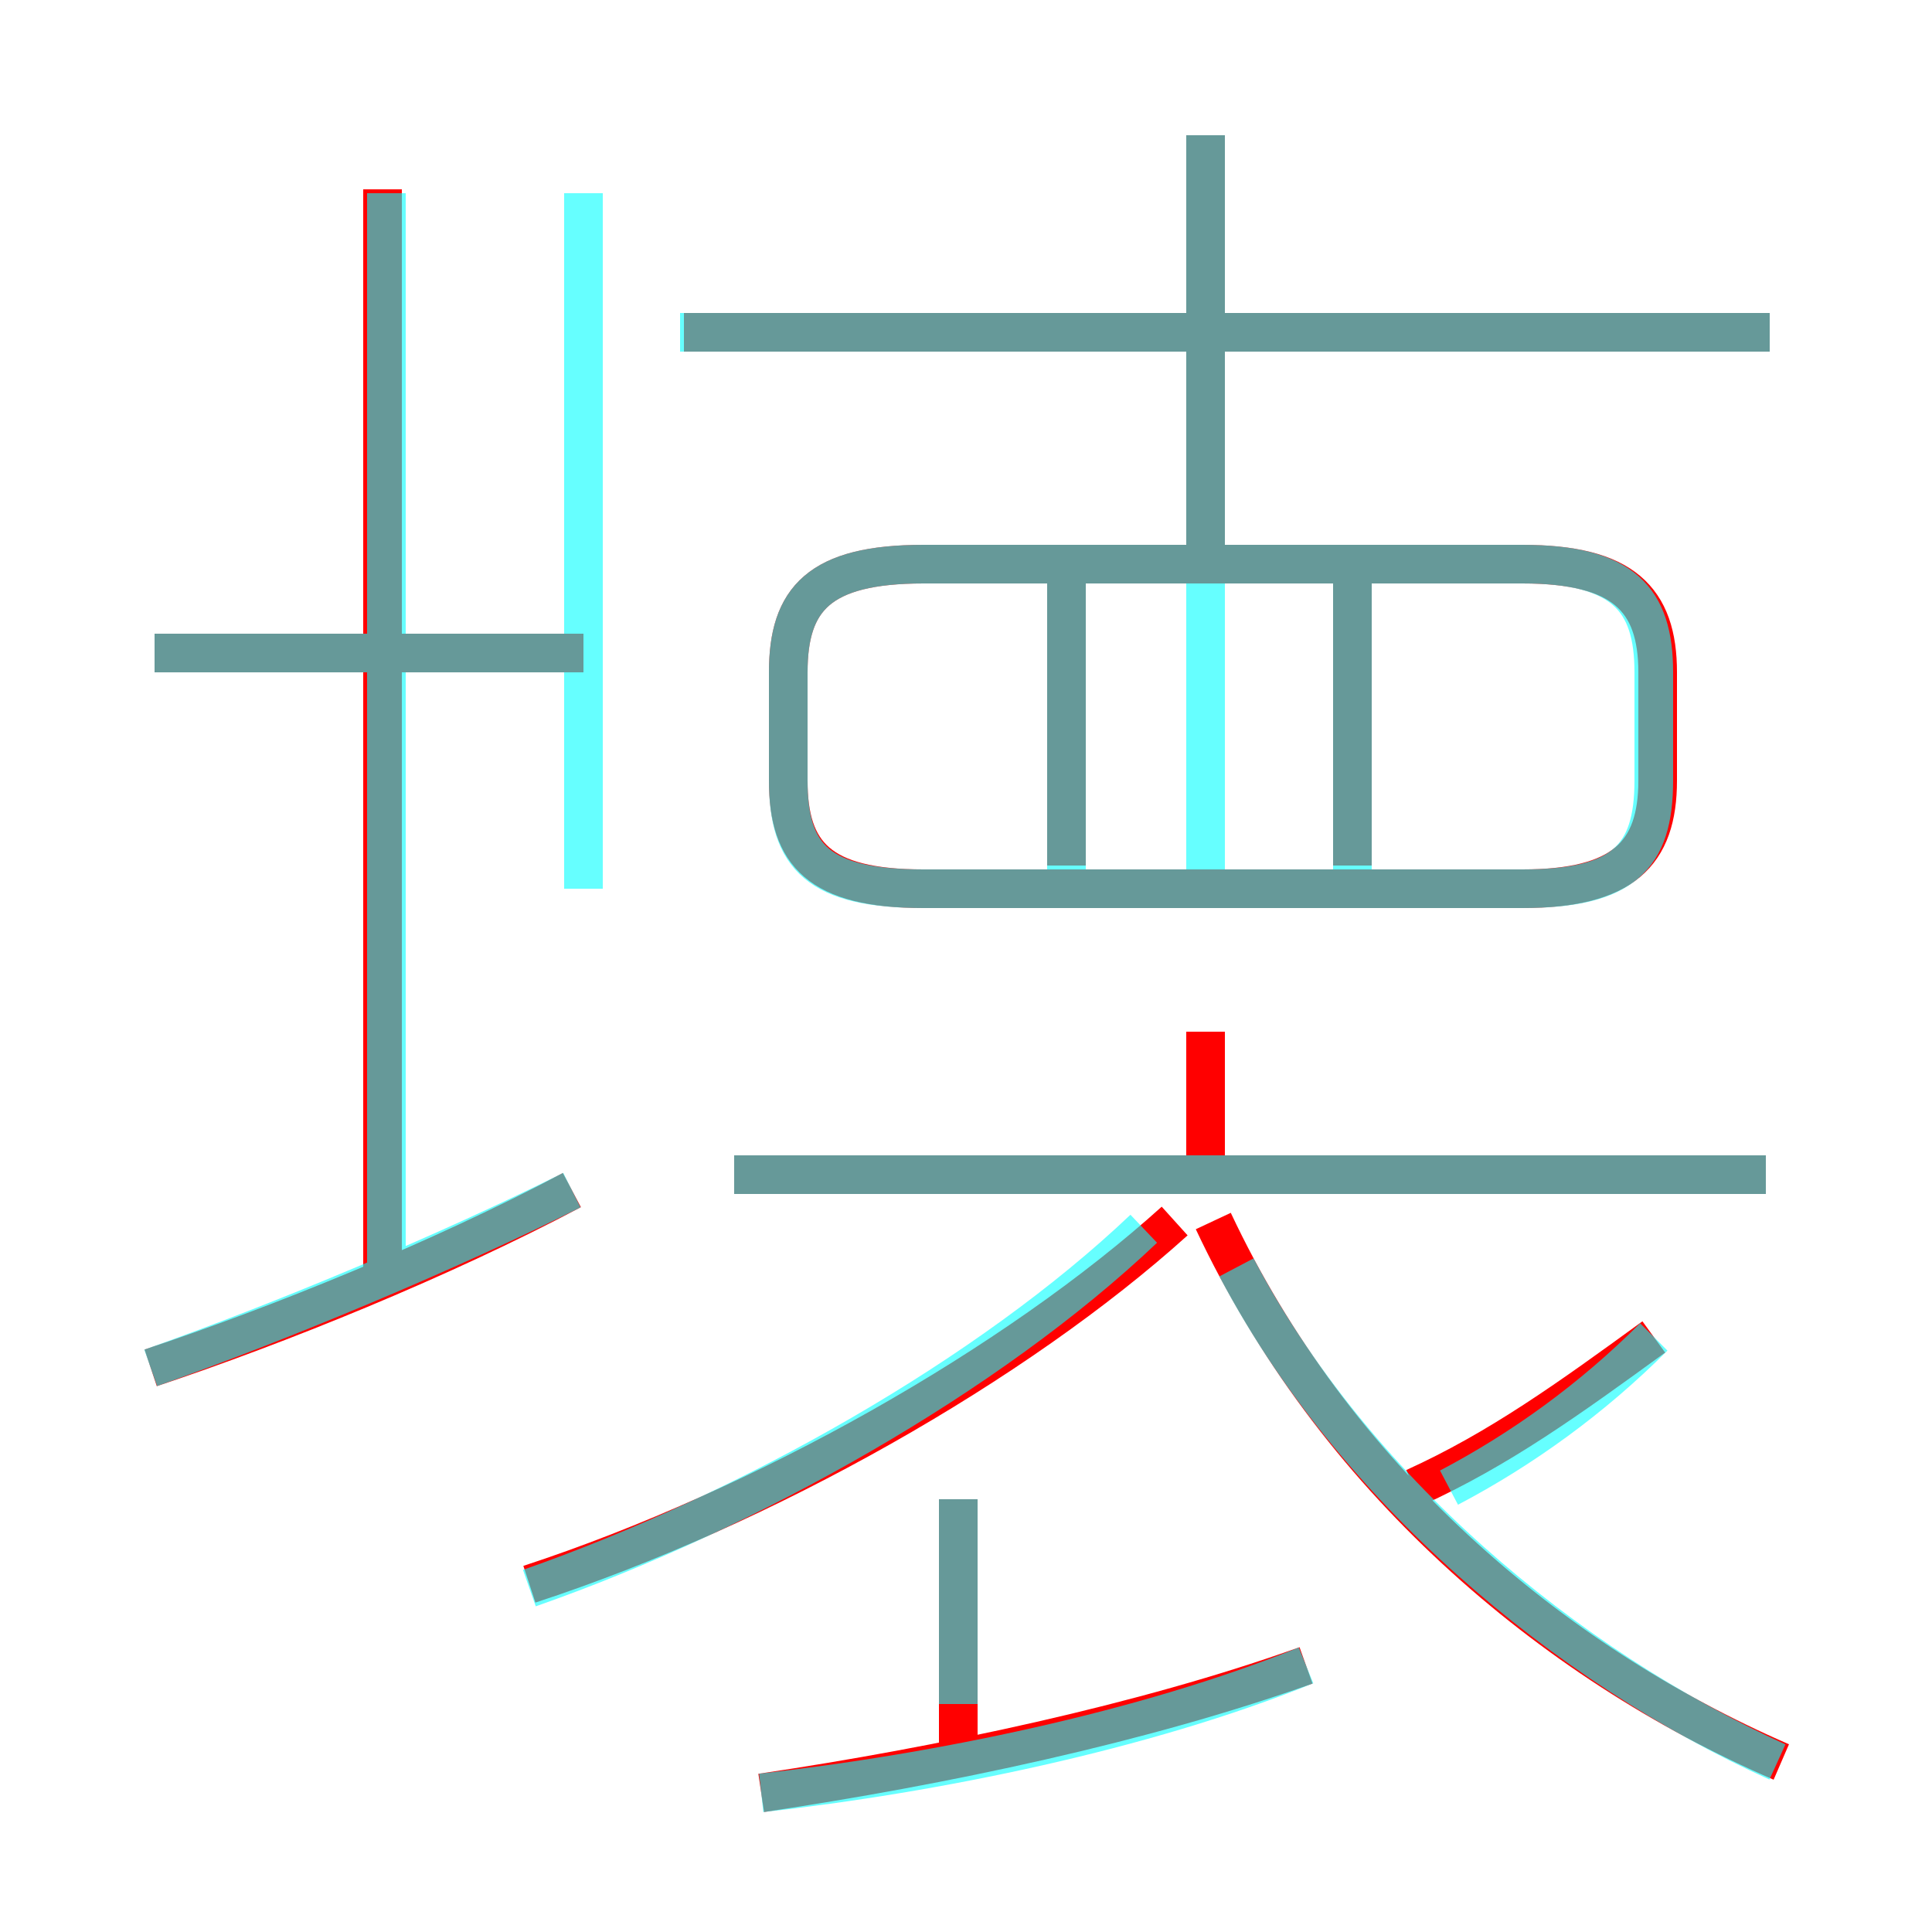<?xml version='1.0' encoding='utf8'?>
<svg viewBox="0.0 -6.0 50.0 50.0" version="1.1" xmlns="http://www.w3.org/2000/svg">
<rect x="0.0" y="-6.0" width="50.0" height="50.0" fill="#333333" stroke="none"/>
<rect x="-1000" y="-1000" width="2000" height="2000" stroke="white" fill="white"/>
<g style="fill:none;stroke:rgba(255, 0, 0, 1);  stroke-width:1"><path d="M 46.1 1.6 C 40.1 -1.0 34.5 -5.8 31.4 -12.4 M 3.9 -8.6 C 7.2 -9.7 11.4 -11.4 14.8 -13.2 M 19.7 2.4 C 24.4 1.7 29.6 0.6 33.8 -0.9 M 24.8 1.1 L 24.8 -5.2 M 13.7 -3.0 C 19.8 -5.0 26.3 -8.7 30.4 -12.4 M 9.9 -11.2 L 9.9 -39.1 M 15.1 -27.1 L 4.0 -27.1 M 45.7 -13.6 L 19.0 -13.6 M 31.2 -13.6 L 31.2 -17.3 M 36.6 -5.5 C 38.8 -6.5 40.6 -7.8 42.8 -9.4 M 27.6 -21.6 L 27.6 -29.1 M 23.9 -21.0 L 39.4 -21.0 C 42.0 -21.0 42.9 -21.9 42.9 -23.8 L 42.9 -26.6 C 42.9 -28.5 42.0 -29.4 39.4 -29.4 L 23.9 -29.4 C 21.2 -29.4 20.4 -28.5 20.4 -26.6 L 20.4 -23.8 C 20.4 -21.9 21.2 -21.0 23.9 -21.0 Z M 35.0 -21.6 L 35.0 -29.1 M 31.2 -29.1 L 31.2 -40.5 M 45.8 -35.4 L 17.7 -35.4" transform="translate(0.0 38.0)" />
</g>
<g style="fill:none;stroke:rgba(0, 255, 255, 0.6);  stroke-width:1">
<path d="M 46.0 1.6 C 40.5 -0.9 35.0 -5.5 32.0 -11.2 M 3.9 -8.6 C 7.3 -9.8 11.6 -11.6 14.8 -13.2 M 19.7 2.4 C 24.2 1.9 29.6 0.8 33.8 -0.9 M 13.7 -2.9 C 19.4 -4.9 25.6 -8.4 29.6 -12.2 M 24.8 0.1 L 24.8 -5.2 M 15.1 -27.1 L 4.0 -27.1 M 45.7 -13.6 L 19.0 -13.6 M 37.5 -5.5 C 39.4 -6.5 41.2 -7.8 42.8 -9.4 M 10.0 -10.8 L 10.0 -39.0 M 27.6 -20.9 L 27.6 -28.9 M 15.1 -21.0 L 15.1 -39.0 M 23.9 -21.0 L 39.4 -21.0 C 42.0 -21.0 42.8 -21.8 42.8 -23.8 L 42.8 -26.6 C 42.8 -28.5 42.0 -29.4 39.4 -29.4 L 23.9 -29.4 C 21.2 -29.4 20.4 -28.5 20.4 -26.6 L 20.4 -23.8 C 20.4 -21.8 21.2 -21.0 23.9 -21.0 Z M 35.0 -21.0 L 35.0 -28.9 M 45.8 -35.4 L 17.6 -35.4 M 31.2 -21.4 L 31.2 -40.5" transform="translate(0.0 38.0)" />
</g>
</svg>
